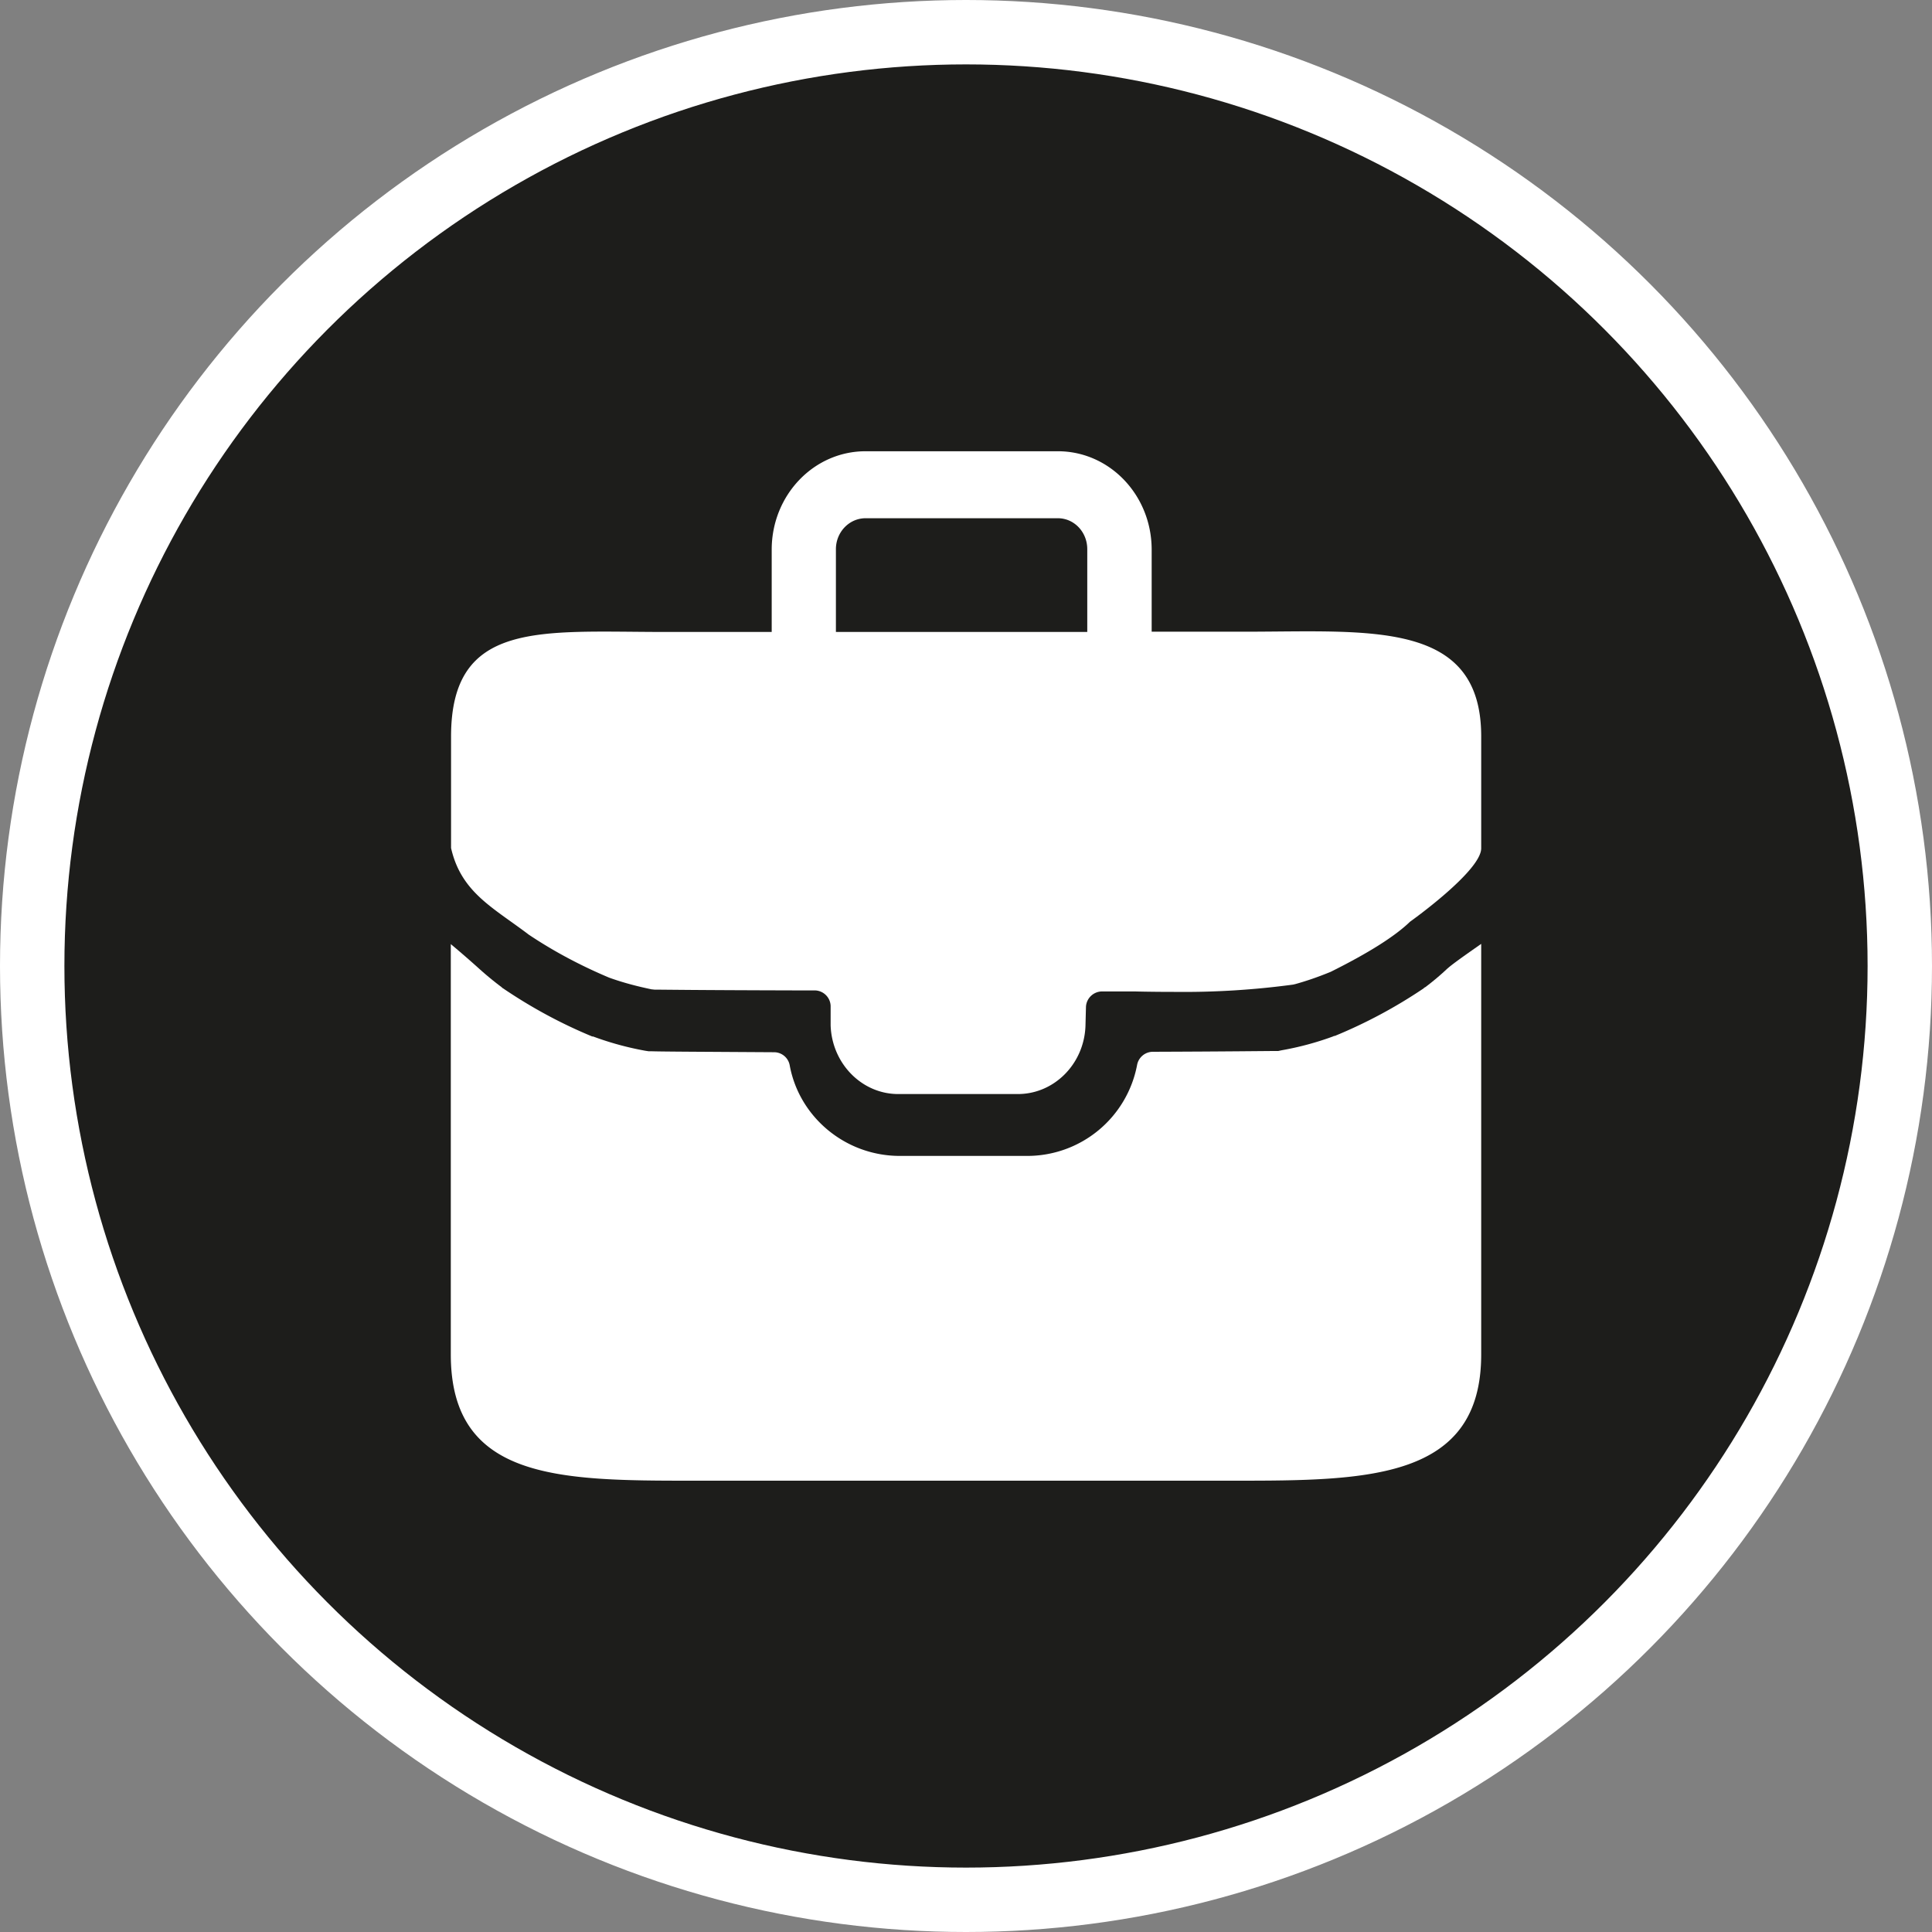 <svg xmlns="http://www.w3.org/2000/svg" width="30" height="30"><rect width="100%" height="100%" fill="#808080" stroke="none"/><circle style="isolation:auto;mix-blend-mode:normal;solid-color:#000;solid-opacity:1;marker:none" cx="15" cy="15" r="14.5" color="#000" overflow="visible" fill="#1d1d1b" fill-rule="evenodd" stroke="#fff"/><g fill="#fff"><path d="M22.48 15.035a4.06 4.06 0 01-.347.293l-.016.008-.012.012a7.686 7.686 0 01-1.378.738h-.012l-.016.008a4.655 4.655 0 01-.8.215l-.051.011h-.051c-.113 0-.746.008-1.89.012a.25.25 0 00-.25.203 1.736 1.736 0 01-1.716 1.414h-1.968c-.852 0-1.567-.61-1.711-1.41a.247.247 0 00-.246-.2c-1.141-.007-1.778-.01-1.895-.015h-.05l-.051-.008a4.764 4.764 0 01-.801-.218l-.012-.004h-.012c-.484-.2-.945-.45-1.382-.746L7.8 15.34l-.012-.012a4.93 4.93 0 01-.351-.289A15.61 15.61 0 007 14.66v6.371c0 1.946 1.676 1.961 3.742 1.961h8.43c2.066 0 3.828-.015 3.828-1.96v-6.376c.004 0-.422.29-.52.38zm0 0"/><path d="M8.203 14.508c.395.265.817.488 1.254.672.215.078.438.136.664.183.016 0 .031.004.047.004.121 0 .582.008 2.191.012h.286a.25.25 0 01.253.238v.305c.02.601.497 1.078 1.07 1.066h1.817c.57.012 1.047-.457 1.07-1.054l.008-.305a.252.252 0 01.254-.234h.5s.25.007.61.007a12.74 12.74 0 001.851-.113l.035-.008c.18-.05.352-.11.524-.18l.027-.011c.582-.29.996-.55 1.23-.777 0 0 1.106-.786 1.106-1.141v-1.738c0-1.813-1.734-1.625-3.66-1.625h-1.457V8.527c-.004-.84-.653-1.52-1.457-1.52H13.44c-.804 0-1.453.68-1.457 1.52v1.286H10.32c-1.925 0-3.316-.188-3.316 1.624v1.731c.156.687.648.922 1.2 1.34zm4.777-5.98c0-.266.207-.481.461-.481h2.985c.254 0 .457.215.457.48v1.286H12.98zm0 0"/></g></svg>